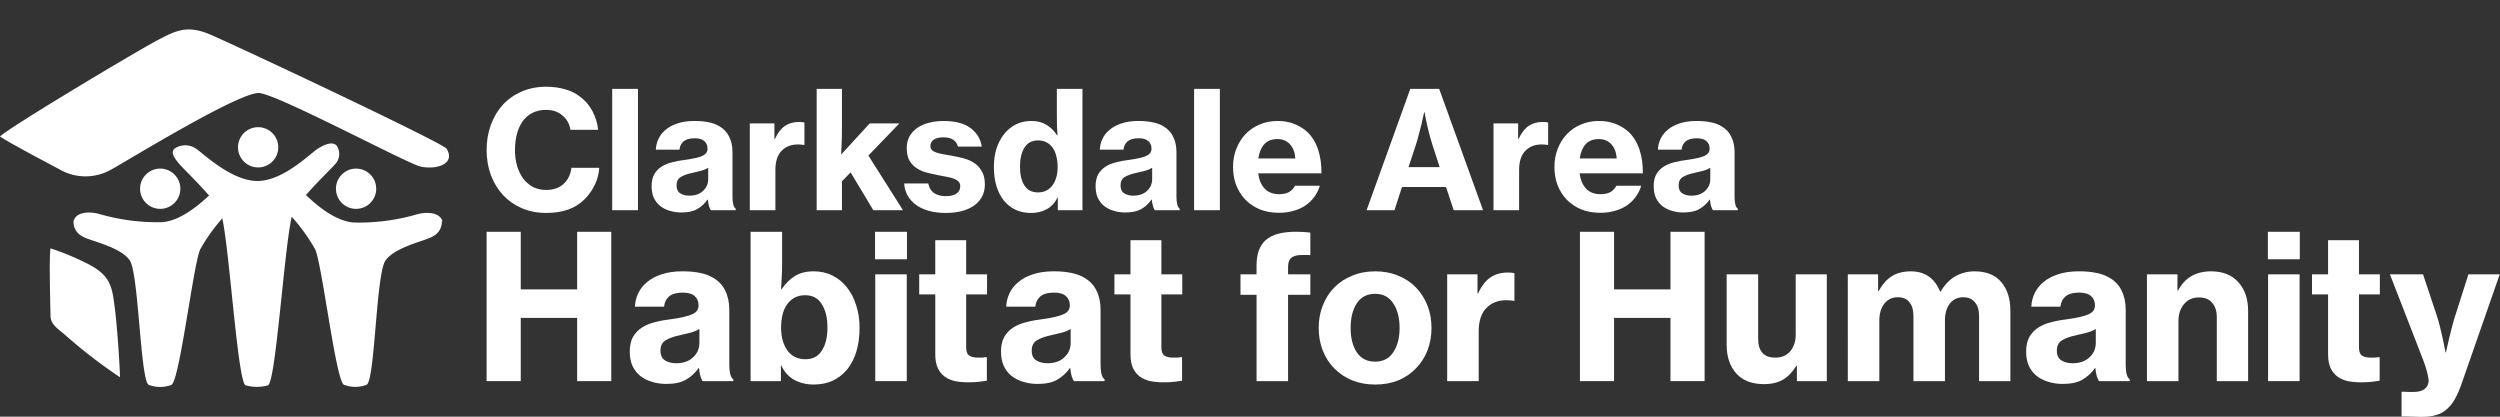 <?xml version="1.0" encoding="UTF-8" standalone="no"?>
<svg
   xmlns:dc="http://purl.org/dc/elements/1.1/"
   xmlns:cc="http://creativecommons.org/ns#"
   xmlns:rdf="http://www.w3.org/1999/02/22-rdf-syntax-ns#"
   xmlns:svg="http://www.w3.org/2000/svg"
   xmlns="http://www.w3.org/2000/svg"
   xmlns:sodipodi="http://sodipodi.sourceforge.net/DTD/sodipodi-0.dtd"
   xmlns:inkscape="http://www.inkscape.org/namespaces/inkscape"
   class="site-logo__icon"
   width="600"
   height="100"
   version="1.1"
   viewBox="0 0 300 50"
   id="svg88"
   sodipodi:docname="logo_1x.svg"
   inkscape:version="0.92.2 5c3e80d, 2017-08-06">
  <rect x="0" y="0" width="300" height="50" fill="#333333" stroke="none"/>
  <defs
     id="defs92" />
  <sodipodi:namedview
     pagecolor="#ffffff"
     bordercolor="#666666"
     borderopacity="1"
     objecttolerance="10"
     gridtolerance="10"
     guidetolerance="10"
     inkscape:pageopacity="0"
     inkscape:pageshadow="2"
     inkscape:window-width="1085"
     inkscape:window-height="819"
     id="namedview90"
     showgrid="false"
     inkscape:pagecheckerboard="true"
     inkscape:zoom="1.92"
     inkscape:cx="113.11328"
     inkscape:cy="8.3333333"
     inkscape:window-x="151"
     inkscape:window-y="57"
     inkscape:window-maximized="0"
     inkscape:current-layer="svg88" />
  <title
     id="title4">Logo</title>
  <g
     id="g3944">
    <path
       d="m 16.815,22.8 a 2.415,2.415 0 1 1 2.584,2.257 2.415,2.415 0 0 1 -2.584,-2.257 z"
       id="path6"
       inkscape:connector-curvature="0"
       style="fill:#ffffff;stroke-width:1.128" />
    <path
       d="m 45.14,22.8 a 2.415,2.415 0 1 0 -2.584,2.257 2.415,2.415 0 0 0 2.584,-2.257 z"
       id="path8"
       inkscape:connector-curvature="0"
       style="fill:#ffffff;stroke-width:1.128" />
    <path
       d="M 53.107,26.581 C 52.825,25.531 51.381,25.373 50.105,25.7 a 25.053,25.053 0 0 1 -7.617,1.004 c -2.257,-0.158 -4.412,-2.02 -5.778,-3.295 1.354,-1.557 3.092,-3.228 3.487,-3.69 a 1.772,1.772 0 0 0 0.192,-2.257 c -0.485,-0.485 -1.343,-0.192 -2.257,0.384 -0.914,0.576 -4.13,3.871 -7.245,3.871 -3.115,0 -6.489,-3.295 -7.358,-3.871 a 2.257,2.257 0 0 0 -2.596,0 c -0.485,0.485 0,1.129 0.576,1.828 0.406,0.474 2.257,2.257 3.577,3.792 -1.365,1.264 -3.498,3.036 -5.643,3.194 A 25.041,25.041 0 0 1 11.827,25.655 C 10.551,25.328 9.107,25.486 8.825,26.536 a 1.941,1.941 0 0 0 1.129,1.862 c 0.745,0.485 4.593,1.23 5.643,2.889 1.05,1.659 1.253,14.467 2.257,14.896 a 3.792,3.792 0 0 0 2.72,0 c 0.982,-0.497 2.629,-14.467 3.453,-16.262 a 21.836,21.836 0 0 1 2.652,-3.724 c 0.892,4.175 1.862,19.726 2.799,20.042 a 5.011,5.011 0 0 0 2.686,0 c 0.925,-0.395 1.941,-16.363 2.844,-20.234 a 22.965,22.965 0 0 1 2.81,3.905 c 0.835,1.794 2.483,15.799 3.453,16.262 a 3.803,3.803 0 0 0 2.72,0 c 1.004,-0.429 1.129,-13.237 2.257,-14.896 1.129,-1.659 4.932,-2.404 5.643,-2.889 a 1.941,1.941 0 0 0 1.129,-1.862 z"
       id="path10"
       inkscape:connector-curvature="0"
       style="fill:#ffffff;stroke-width:1.128" />
    <path
       d="m 28.562,17.677 a 2.415,2.415 0 1 1 2.415,2.415 2.415,2.415 0 0 1 -2.415,-2.415 z"
       id="path12"
       inkscape:connector-curvature="0"
       style="fill:#ffffff;stroke-width:1.128" />
    <path
       d="m 53.592,17.846 c 1.129,1.862 -1.286,2.562 -3.16,2.133 C 48.864,19.618 33.437,11.38 31.124,11.165 28.811,10.951 14.953,19.482 13.418,20.306 a 6.241,6.241 0 0 1 -6.308,0 C 6.432,19.945 1.129,17.158 0,16.379 1.129,15.251 17.187,5.67 19.06,4.744 c 2.144,-1.129 3.385,-1.648 5.789,-0.756 1.636,0.609 28.212,13.091 28.743,13.858 z"
       id="path14"
       inkscape:connector-curvature="0"
       style="fill:#ffffff;stroke-width:1.128" />
    <path
       d="m 6.083,29.808 a 31.869,31.869 0 0 1 4.514,1.885 c 2.697,1.388 2.844,2.776 3.149,5.022 0.305,2.246 0.609,6.861 0.655,8.554 A 60.51,60.51 0 0 1 7.787,40.168 C 6.974,39.457 6.049,38.949 6.06,37.854 c 0,-0.418 -0.192,-7.019 0,-8.057 z"
       id="path16"
       inkscape:connector-curvature="0"
       style="fill:#ffffff;stroke-width:1.128" />
  </g>
  <g
     style="fill:#ffffff"
     id="g46"
     aria-label="Clarksdale Area"
     transform="matrix(1.129,0,0,1.129,0,3.548)">
    <path
       inkscape:connector-curvature="0"
       id="path18"
       d="m 58.049,19.492 q -1.404,0 -2.583,-0.503 -1.161,-0.503 -1.993,-1.387 -0.832,-0.901 -1.3,-2.132 -0.451,-1.231 -0.451,-2.669 0,-1.439 0.451,-2.669 0.451,-1.231 1.265,-2.132 0.832,-0.901 1.993,-1.404 1.179,-0.52 2.617,-0.52 1.075,0 1.976,0.26 0.901,0.243 1.56,0.745 0.884,0.641 1.369,1.56 0.503,0.919 0.624,2.011 h -2.947 q -0.139,-0.919 -0.832,-1.508 -0.676,-0.607 -1.768,-0.607 -0.832,0 -1.456,0.329 -0.607,0.312 -1.023,0.884 -0.399,0.572 -0.607,1.352 -0.208,0.78 -0.208,1.699 0,0.919 0.225,1.699 0.243,0.78 0.659,1.352 0.433,0.555 1.04,0.884 0.624,0.312 1.387,0.312 1.196,0 1.889,-0.676 0.693,-0.676 0.797,-1.681 h 2.964 q -0.069,0.971 -0.485,1.837 -0.416,0.849 -1.075,1.508 -0.728,0.728 -1.733,1.092 -1.005,0.364 -2.357,0.364 z" />
    <path
       inkscape:connector-curvature="0"
       id="path20"
       d="m 65.07,6.301 h 2.739 v 12.896 H 65.07 Z" />
    <path
       inkscape:connector-curvature="0"
       id="path22"
       d="M 75.55,19.198 Q 75.446,19.042 75.359,18.765 75.273,18.47 75.238,18.071 h -0.035 q -0.451,0.641 -1.092,1.005 -0.624,0.364 -1.699,0.364 -0.676,0 -1.265,-0.191 -0.572,-0.173 -1.005,-0.52 -0.416,-0.347 -0.659,-0.867 -0.225,-0.537 -0.225,-1.213 0,-0.763 0.277,-1.265 0.295,-0.503 0.78,-0.815 0.485,-0.312 1.144,-0.468 0.659,-0.173 1.421,-0.26 1.231,-0.173 1.768,-0.416 0.555,-0.243 0.555,-0.763 0,-0.503 -0.329,-0.797 -0.329,-0.312 -1.04,-0.312 -0.78,0 -1.179,0.329 -0.381,0.329 -0.433,0.884 h -2.513 q 0.017,-0.589 0.277,-1.144 0.26,-0.555 0.763,-0.971 0.503,-0.433 1.265,-0.676 0.763,-0.26 1.785,-0.26 0.884,0 1.525,0.139 0.641,0.121 1.127,0.416 0.728,0.416 1.057,1.127 0.347,0.693 0.347,1.629 v 4.732 q 0,1.057 0.347,1.283 v 0.156 z m -2.288,-1.543 q 0.919,0 1.456,-0.503 0.555,-0.503 0.555,-1.265 v -1.196 q -0.295,0.191 -0.728,0.312 -0.416,0.104 -0.867,0.208 -0.901,0.191 -1.335,0.468 -0.433,0.277 -0.433,0.884 0,0.607 0.399,0.849 0.399,0.243 0.953,0.243 z" />
    <path
       inkscape:connector-curvature="0"
       id="path24"
       d="m 82.311,11.623 h 0.052 q 0.451,-0.971 1.075,-1.387 0.624,-0.416 1.491,-0.416 0.416,0 0.572,0.069 v 2.375 h -0.069 q -0.295,-0.052 -0.572,-0.052 -1.109,-0.017 -1.785,0.676 -0.659,0.676 -0.659,2.028 v 4.281 h -2.721 v -9.221 h 2.617 z" />
    <path
       inkscape:connector-curvature="0"
       id="path26"
       d="m 90.409,15.176 -0.919,0.953 v 3.068 h -2.687 v -12.896 h 2.687 v 4.021 q 0,1.023 -0.035,1.768 -0.017,0.745 -0.052,1.196 l 3.033,-3.311 h 3.155 l -3.293,3.415 3.675,5.807 h -3.155 z" />
    <path
       inkscape:connector-curvature="0"
       id="path28"
       d="m 100.52,19.492 q -1.005,0 -1.803,-0.225 -0.797,-0.225 -1.369,-0.641 -0.555,-0.416 -0.884,-0.988 -0.312,-0.589 -0.364,-1.283 h 2.565 q 0.121,0.659 0.589,1.005 0.485,0.347 1.283,0.347 0.728,0 1.127,-0.277 0.399,-0.277 0.399,-0.78 0,-0.312 -0.191,-0.503 -0.191,-0.191 -0.52,-0.312 -0.329,-0.121 -0.763,-0.191 -0.416,-0.087 -0.901,-0.173 -0.624,-0.121 -1.213,-0.277 -0.589,-0.156 -1.057,-0.468 -0.468,-0.312 -0.763,-0.815 -0.277,-0.503 -0.277,-1.317 0,-0.711 0.295,-1.248 0.312,-0.537 0.832,-0.901 0.52,-0.364 1.231,-0.537 0.711,-0.191 1.525,-0.191 1.924,0 2.912,0.763 0.988,0.745 1.179,1.959 h -2.531 q -0.26,-0.988 -1.56,-0.988 -0.624,0 -1.005,0.243 -0.364,0.243 -0.364,0.693 0,0.26 0.173,0.433 0.173,0.156 0.485,0.26 0.312,0.104 0.728,0.173 0.416,0.069 0.884,0.156 0.624,0.104 1.248,0.277 0.624,0.156 1.127,0.485 0.503,0.329 0.815,0.884 0.329,0.537 0.329,1.404 0,0.745 -0.312,1.317 -0.312,0.572 -0.867,0.953 -0.555,0.381 -1.317,0.572 -0.763,0.191 -1.664,0.191 z" />
    <path
       inkscape:connector-curvature="0"
       id="path30"
       d="m 109.59,19.492 q -0.901,0 -1.629,-0.329 -0.728,-0.347 -1.248,-0.971 -0.52,-0.641 -0.797,-1.543 -0.277,-0.919 -0.277,-2.063 0,-1.057 0.277,-1.941 0.295,-0.901 0.815,-1.543 0.52,-0.659 1.248,-1.023 0.745,-0.364 1.647,-0.364 0.953,0 1.612,0.416 0.659,0.399 1.127,1.127 h 0.035 q -0.035,-0.433 -0.052,-0.988 -0.017,-0.555 -0.017,-1.144 V 6.301 h 2.721 v 12.896 h -2.617 v -1.352 h -0.035 q -0.399,0.849 -1.144,1.248 -0.728,0.399 -1.664,0.399 z m 0.728,-2.184 q 0.988,0 1.543,-0.745 0.555,-0.763 0.555,-1.976 0,-0.607 -0.139,-1.127 -0.121,-0.52 -0.381,-0.884 -0.26,-0.381 -0.659,-0.589 -0.381,-0.208 -0.901,-0.208 -0.971,0 -1.456,0.78 -0.468,0.763 -0.468,2.011 0,1.248 0.468,1.993 0.485,0.745 1.439,0.745 z" />
    <path
       inkscape:connector-curvature="0"
       id="path32"
       d="m 122.74,19.198 q -0.104,-0.156 -0.191,-0.433 -0.087,-0.295 -0.121,-0.693 h -0.035 q -0.451,0.641 -1.092,1.005 -0.624,0.364 -1.699,0.364 -0.676,0 -1.265,-0.191 -0.572,-0.173 -1.005,-0.52 -0.416,-0.347 -0.659,-0.867 -0.225,-0.537 -0.225,-1.213 0,-0.763 0.277,-1.265 0.295,-0.503 0.78,-0.815 0.485,-0.312 1.144,-0.468 0.659,-0.173 1.421,-0.26 1.231,-0.173 1.768,-0.416 0.555,-0.243 0.555,-0.763 0,-0.503 -0.329,-0.797 -0.329,-0.312 -1.04,-0.312 -0.78,0 -1.179,0.329 -0.381,0.329 -0.433,0.884 h -2.513 q 0.017,-0.589 0.277,-1.144 0.26,-0.555 0.763,-0.971 0.503,-0.433 1.265,-0.676 0.763,-0.26 1.785,-0.26 0.884,0 1.525,0.139 0.641,0.121 1.127,0.416 0.728,0.416 1.057,1.127 0.347,0.693 0.347,1.629 v 4.732 q 0,1.057 0.347,1.283 v 0.156 z m -2.288,-1.543 q 0.919,0 1.456,-0.503 0.555,-0.503 0.555,-1.265 v -1.196 q -0.295,0.191 -0.728,0.312 -0.416,0.104 -0.867,0.208 -0.901,0.191 -1.335,0.468 -0.433,0.277 -0.433,0.884 3e-5,0.607 0.399,0.849 0.399,0.243 0.953,0.243 z" />
    <path
       inkscape:connector-curvature="0"
       id="path34"
       d="m 126.92,6.301 h 2.739 v 12.896 H 126.92 Z" />
    <path
       inkscape:connector-curvature="0"
       id="path36"
       d="m 135.93,19.475 q -1.127,0 -2.028,-0.364 -0.901,-0.381 -1.543,-1.04 -0.624,-0.659 -0.971,-1.543 -0.329,-0.884 -0.329,-1.924 0,-1.04 0.347,-1.924 0.347,-0.901 0.971,-1.56 0.624,-0.659 1.491,-1.023 0.867,-0.381 1.924,-0.381 0.988,0 1.768,0.312 0.797,0.312 1.404,0.867 0.78,0.763 1.144,1.889 0.364,1.127 0.347,2.496 h -6.725 q 0.139,1.04 0.693,1.629 0.555,0.589 1.543,0.589 0.641,0 1.04,-0.225 0.416,-0.243 0.641,-0.676 h 2.635 q -0.173,0.607 -0.555,1.144 -0.364,0.52 -0.919,0.919 -0.537,0.381 -1.265,0.589 -0.728,0.225 -1.612,0.225 z m -0.139,-7.835 q -0.936,0 -1.421,0.555 -0.485,0.555 -0.624,1.508 h 3.935 q -0.069,-0.971 -0.572,-1.508 -0.503,-0.555 -1.317,-0.555 z" />
    <path
       inkscape:connector-curvature="0"
       id="path38"
       d="m 149.9,6.301 h 3.068 l 4.663,12.896 h -3.12 l -0.815,-2.461 h -4.68 l -0.797,2.461 h -2.964 z m -0.191,8.32 h 3.311 l -0.78,-2.409 q -0.208,-0.659 -0.364,-1.265 -0.156,-0.624 -0.26,-1.109 -0.121,-0.572 -0.208,-1.057 h -0.035 q -0.139,0.641 -0.277,1.248 -0.139,0.52 -0.295,1.127 -0.139,0.589 -0.295,1.057 z" />
    <path
       inkscape:connector-curvature="0"
       id="path40"
       d="m 161.36,11.623 h 0.052 q 0.451,-0.971 1.075,-1.387 0.624,-0.416 1.491,-0.416 0.416,0 0.572,0.069 v 2.375 h -0.069 q -0.295,-0.052 -0.572,-0.052 -1.109,-0.017 -1.785,0.676 -0.659,0.676 -0.659,2.028 v 4.281 h -2.721 v -9.221 h 2.617 z" />
    <path
       inkscape:connector-curvature="0"
       id="path42"
       d="m 170.09,19.475 q -1.127,0 -2.028,-0.364 -0.901,-0.381 -1.543,-1.04 -0.624,-0.659 -0.971,-1.543 -0.329,-0.884 -0.329,-1.924 0,-1.04 0.347,-1.924 0.347,-0.901 0.971,-1.56 0.624,-0.659 1.491,-1.023 0.867,-0.381 1.924,-0.381 0.988,0 1.768,0.312 0.797,0.312 1.404,0.867 0.78,0.763 1.144,1.889 0.364,1.127 0.347,2.496 h -6.725 q 0.139,1.04 0.693,1.629 0.555,0.589 1.543,0.589 0.641,0 1.04,-0.225 0.416,-0.243 0.641,-0.676 h 2.635 q -0.173,0.607 -0.555,1.144 -0.364,0.52 -0.919,0.919 -0.537,0.381 -1.265,0.589 -0.728,0.225 -1.612,0.225 z m -0.139,-7.835 q -0.936,0 -1.421,0.555 -0.485,0.555 -0.624,1.508 h 3.935 q -0.069,-0.971 -0.572,-1.508 -0.503,-0.555 -1.317,-0.555 z" />
    <path
       inkscape:connector-curvature="0"
       id="path44"
       d="m 182.06,19.198 q -0.104,-0.156 -0.191,-0.433 -0.087,-0.295 -0.121,-0.693 h -0.035 q -0.451,0.641 -1.092,1.005 -0.624,0.364 -1.699,0.364 -0.676,0 -1.265,-0.191 -0.572,-0.173 -1.005,-0.52 -0.416,-0.347 -0.659,-0.867 -0.225,-0.537 -0.225,-1.213 0,-0.763 0.277,-1.265 0.295,-0.503 0.78,-0.815 0.485,-0.312 1.144,-0.468 0.659,-0.173 1.421,-0.26 1.231,-0.173 1.768,-0.416 0.555,-0.243 0.555,-0.763 0,-0.503 -0.329,-0.797 -0.329,-0.312 -1.04,-0.312 -0.78,0 -1.179,0.329 -0.381,0.329 -0.433,0.884 h -2.513 q 0.017,-0.589 0.277,-1.144 0.26,-0.555 0.763,-0.971 0.503,-0.433 1.265,-0.676 0.763,-0.26 1.785,-0.26 0.884,0 1.525,0.139 0.641,0.121 1.127,0.416 0.728,0.416 1.057,1.127 0.347,0.693 0.347,1.629 v 4.732 q 0,1.057 0.347,1.283 v 0.156 z m -2.288,-1.543 q 0.919,0 1.456,-0.503 0.555,-0.503 0.555,-1.265 v -1.196 q -0.295,0.191 -0.728,0.312 -0.416,0.104 -0.867,0.208 -0.901,0.191 -1.335,0.468 -0.433,0.277 -0.433,0.884 3e-5,0.607 0.399,0.849 0.399,0.243 0.953,0.243 z" />
  </g>
  <g
     style="fill:#ffffff"
     id="g84"
     aria-label="Habitat for Humanity"
     transform="matrix(1.129,0,0,1.129,0,3.548)">
    <path
       inkscape:connector-curvature="0"
       id="path48"
       d="m 51.722,21.494 h 3.627 v 6.123 h 5.995 V 21.494 h 3.627 v 15.872 h -3.627 v -6.72 h -5.995 v 6.72 H 51.722 Z" />
    <path
       inkscape:connector-curvature="0"
       id="path50"
       d="M 74.679,37.366 Q 74.551,37.174 74.444,36.833 74.338,36.47 74.295,35.979 h -0.043 q -0.555,0.789 -1.344,1.237 -0.768,0.448 -2.091,0.448 -0.832,0 -1.557,-0.235 -0.704,-0.213 -1.237,-0.64 -0.512,-0.427 -0.811,-1.067 -0.277,-0.661 -0.277,-1.493 0,-0.939 0.341,-1.557 0.363,-0.619 0.96,-1.003 0.597,-0.384 1.408,-0.576 0.811,-0.213 1.749,-0.32 1.515,-0.213 2.176,-0.512 0.683,-0.299 0.683,-0.939 0,-0.619 -0.405,-0.981 -0.405,-0.384 -1.28,-0.384 -0.96,0 -1.451,0.405 -0.469,0.405 -0.533,1.088 h -3.093 q 0.021,-0.725 0.341,-1.408 0.32,-0.683 0.939,-1.195 0.619,-0.533 1.557,-0.832 0.939,-0.32 2.197,-0.32 1.088,0 1.877,0.171 0.789,0.149 1.387,0.512 0.896,0.512 1.301,1.387 0.427,0.853 0.427,2.005 v 5.824 q 0,1.301 0.427,1.579 v 0.192 z m -2.816,-1.899 q 1.131,0 1.792,-0.619 0.683,-0.619 0.683,-1.557 v -1.472 q -0.363,0.235 -0.896,0.384 -0.512,0.128 -1.067,0.256 -1.109,0.235 -1.643,0.576 -0.533,0.341 -0.533,1.088 0,0.747 0.491,1.045 0.491,0.299 1.173,0.299 z" />
    <path
       inkscape:connector-curvature="0"
       id="path52"
       d="m 86.499,37.729 q -1.152,0 -2.069,-0.491 -0.896,-0.491 -1.387,-1.536 h -0.043 v 1.664 h -3.221 v -15.872 h 3.349 v 3.477 q 0,0.725 -0.043,1.429 -0.021,0.683 -0.064,1.195 h 0.064 q 0.576,-0.875 1.387,-1.387 0.811,-0.512 2.005,-0.512 1.109,0 2.005,0.448 0.896,0.448 1.536,1.259 0.64,0.789 0.981,1.899 0.363,1.088 0.363,2.389 0,1.408 -0.341,2.539 -0.341,1.109 -0.981,1.899 -0.64,0.768 -1.536,1.195 -0.896,0.405 -2.005,0.405 z m -0.896,-2.688 q 1.173,0 1.749,-0.917 0.597,-0.917 0.597,-2.453 0,-1.536 -0.597,-2.475 -0.576,-0.96 -1.771,-0.96 -0.661,0 -1.152,0.277 -0.469,0.256 -0.789,0.725 -0.32,0.448 -0.469,1.088 -0.149,0.64 -0.149,1.365 0,1.493 0.683,2.432 0.683,0.917 1.899,0.917 z" />
    <path
       inkscape:connector-curvature="0"
       id="path54"
       d="M 93.008,21.494 H 96.4 v 2.923 h -3.392 z m 0.021,4.523 h 3.349 v 11.349 h -3.349 z" />
    <path
       inkscape:connector-curvature="0"
       id="path56"
       d="m 97.701,26.017 h 1.707 v -3.627 h 3.285 v 3.627 h 2.219 v 2.133 h -2.219 v 5.632 q 0,0.64 0.32,0.875 0.341,0.213 0.939,0.213 0.171,0 0.384,0 0.213,-0.021 0.384,-0.043 h 0.171 v 2.496 q -0.277,0.043 -0.768,0.107 -0.491,0.064 -1.173,0.064 -0.789,0 -1.451,-0.128 -0.64,-0.149 -1.109,-0.491 -0.469,-0.363 -0.725,-0.917 -0.256,-0.576 -0.256,-1.451 V 28.15 H 97.701 Z" />
    <path
       inkscape:connector-curvature="0"
       id="path58"
       d="M 114.14,37.366 Q 114.012,37.174 113.905,36.833 113.799,36.47 113.756,35.979 h -0.043 q -0.555,0.789 -1.344,1.237 -0.768,0.448 -2.091,0.448 -0.832,0 -1.557,-0.235 -0.704,-0.213 -1.237,-0.64 -0.512,-0.427 -0.811,-1.067 -0.277,-0.661 -0.277,-1.493 0,-0.939 0.341,-1.557 0.363,-0.619 0.96,-1.003 0.597,-0.384 1.408,-0.576 0.811,-0.213 1.749,-0.32 1.515,-0.213 2.176,-0.512 0.683,-0.299 0.683,-0.939 0,-0.619 -0.405,-0.981 -0.405,-0.384 -1.28,-0.384 -0.96,0 -1.451,0.405 -0.469,0.405 -0.533,1.088 h -3.093 q 0.021,-0.725 0.341,-1.408 0.32,-0.683 0.939,-1.195 0.619,-0.533 1.557,-0.832 0.939,-0.32 2.197,-0.32 1.088,0 1.877,0.171 0.789,0.149 1.387,0.512 0.896,0.512 1.301,1.387 0.427,0.853 0.427,2.005 v 5.824 q 0,1.301 0.427,1.579 v 0.192 z m -2.816,-1.899 q 1.131,0 1.792,-0.619 0.683,-0.619 0.683,-1.557 v -1.472 q -0.363,0.235 -0.896,0.384 -0.512,0.128 -1.067,0.256 -1.109,0.235 -1.643,0.576 -0.533,0.341 -0.533,1.088 0,0.747 0.491,1.045 0.491,0.299 1.173,0.299 z" />
    <path
       inkscape:connector-curvature="0"
       id="path60"
       d="m 118.45,26.017 h 1.707 v -3.627 h 3.285 v 3.627 h 2.219 v 2.133 h -2.219 v 5.632 q 0,0.64 0.32,0.875 0.341,0.213 0.939,0.213 0.171,0 0.384,0 0.213,-0.021 0.384,-0.043 h 0.171 v 2.496 q -0.277,0.043 -0.768,0.107 -0.491,0.064 -1.173,0.064 -0.789,0 -1.451,-0.128 -0.64,-0.149 -1.109,-0.491 -0.469,-0.363 -0.725,-0.917 -0.256,-0.576 -0.256,-1.451 V 28.15 H 118.45 Z" />
    <path
       inkscape:connector-curvature="0"
       id="path62"
       d="m 131.85,26.017 h 1.707 v -0.96 q 0,-1.792 0.96,-2.667 0.555,-0.491 1.408,-0.704 0.875,-0.213 1.963,-0.192 0.341,0 0.683,0.021 0.341,0.021 0.704,0.064 v 2.389 q -0.64,-0.021 -1.088,0 -0.448,0.021 -0.747,0.171 -0.277,0.128 -0.405,0.405 -0.128,0.277 -0.128,0.747 v 0.725 h 2.368 v 2.176 h -2.368 v 9.173 h -3.349 v -9.173 h -1.707 z" />
    <path
       inkscape:connector-curvature="0"
       id="path64"
       d="m 146.18,37.729 q -1.365,0 -2.475,-0.448 -1.109,-0.469 -1.899,-1.28 -0.789,-0.811 -1.216,-1.899 -0.427,-1.109 -0.427,-2.389 0,-1.28 0.427,-2.368 0.427,-1.109 1.216,-1.92 0.789,-0.811 1.899,-1.259 1.109,-0.469 2.475,-0.469 1.344,0 2.453,0.469 1.109,0.448 1.877,1.259 0.789,0.811 1.216,1.92 0.427,1.088 0.427,2.368 0,1.28 -0.427,2.389 -0.427,1.088 -1.216,1.899 -0.768,0.811 -1.877,1.28 -1.109,0.448 -2.453,0.448 z m -0.021,-2.432 q 1.259,0 1.92,-0.981 0.683,-1.003 0.683,-2.603 0,-1.621 -0.683,-2.624 -0.661,-1.003 -1.92,-1.003 -1.28,0 -1.941,1.003 -0.661,1.003 -0.661,2.624 0,1.6 0.661,2.603 0.661,0.981 1.941,0.981 z" />
    <path
       inkscape:connector-curvature="0"
       id="path66"
       d="m 157.04,28.043 h 0.064 q 0.555,-1.195 1.323,-1.707 0.768,-0.512 1.835,-0.512 0.512,0 0.704,0.085 v 2.923 h -0.085 q -0.363,-0.064 -0.704,-0.064 -1.365,-0.021 -2.197,0.832 -0.811,0.832 -0.811,2.496 v 5.269 h -3.349 v -11.349 h 3.221 z" />
    <path
       inkscape:connector-curvature="0"
       id="path68"
       d="m 167.93,21.494 h 3.627 v 6.123 h 5.995 V 21.494 h 3.627 v 15.872 h -3.627 v -6.72 h -5.995 v 6.72 H 167.93 Z" />
    <path
       inkscape:connector-curvature="0"
       id="path70"
       d="m 190.99,37.366 v -1.621 h -0.064 q -0.619,1.003 -1.429,1.472 -0.811,0.469 -1.984,0.469 -1.941,0 -2.965,-1.131 -1.024,-1.152 -1.024,-3.029 v -7.509 h 3.349 v 6.869 q 0,0.96 0.448,1.472 0.469,0.512 1.365,0.512 1.024,0 1.6,-0.683 0.576,-0.683 0.576,-1.749 v -6.421 h 3.307 v 11.349 z" />
    <path
       inkscape:connector-curvature="0"
       id="path72"
       d="m 196.4,26.017 h 3.221 v 1.771 h 0.064 q 0.555,-1.024 1.365,-1.557 0.832,-0.533 2.048,-0.533 2.24,0 3.115,2.155 h 0.043 q 0.704,-1.152 1.6,-1.643 0.917,-0.512 2.005,-0.512 1.899,0 2.859,1.152 0.96,1.131 0.96,3.029 v 7.488 h -3.328 v -6.933 q 0,-0.939 -0.448,-1.451 -0.427,-0.533 -1.237,-0.533 -0.896,0 -1.429,0.683 -0.512,0.683 -0.512,1.771 v 6.464 h -3.349 v -6.933 q 0,-0.939 -0.427,-1.451 -0.405,-0.533 -1.237,-0.533 -0.896,0 -1.429,0.683 -0.533,0.683 -0.533,1.771 v 6.464 h -3.349 z" />
    <path
       inkscape:connector-curvature="0"
       id="path74"
       d="M 223.1,37.366 Q 222.972,37.174 222.865,36.833 222.759,36.47 222.716,35.979 h -0.043 q -0.555,0.789 -1.344,1.237 -0.768,0.448 -2.091,0.448 -0.832,0 -1.557,-0.235 -0.704,-0.213 -1.237,-0.64 -0.512,-0.427 -0.811,-1.067 -0.277,-0.661 -0.277,-1.493 0,-0.939 0.341,-1.557 0.363,-0.619 0.96,-1.003 0.597,-0.384 1.408,-0.576 0.811,-0.213 1.749,-0.32 1.515,-0.213 2.176,-0.512 0.683,-0.299 0.683,-0.939 0,-0.619 -0.405,-0.981 -0.405,-0.384 -1.28,-0.384 -0.96,0 -1.451,0.405 -0.469,0.405 -0.533,1.088 h -3.093 q 0.021,-0.725 0.341,-1.408 0.32,-0.683 0.939,-1.195 0.619,-0.533 1.557,-0.832 0.939,-0.32 2.197,-0.32 1.088,0 1.877,0.171 0.789,0.149 1.387,0.512 0.896,0.512 1.301,1.387 0.427,0.853 0.427,2.005 v 5.824 q 0,1.301 0.427,1.579 v 0.192 z m -2.816,-1.899 q 1.131,0 1.792,-0.619 0.683,-0.619 0.683,-1.557 v -1.472 q -0.363,0.235 -0.896,0.384 -0.512,0.128 -1.067,0.256 -1.109,0.235 -1.643,0.576 -0.533,0.341 -0.533,1.088 0,0.747 0.491,1.045 0.491,0.299 1.173,0.299 z" />
    <path
       inkscape:connector-curvature="0"
       id="path76"
       d="m 231.44,27.745 h 0.064 q 0.533,-1.024 1.408,-1.536 0.896,-0.512 2.091,-0.512 1.877,0 2.901,1.152 1.045,1.131 1.045,3.051 v 7.467 h -3.328 v -6.827 q 0,-0.939 -0.491,-1.493 -0.469,-0.576 -1.408,-0.576 -0.981,0 -1.579,0.704 -0.597,0.704 -0.597,1.792 v 6.4 h -3.349 v -11.349 h 3.243 z" />
    <path
       inkscape:connector-curvature="0"
       id="path78"
       d="m 241.05,21.494 h 3.392 v 2.923 h -3.392 z m 0.021,4.523 h 3.349 v 11.349 h -3.349 z" />
    <path
       inkscape:connector-curvature="0"
       id="path80"
       d="m 245.74,26.017 h 1.707 v -3.627 h 3.285 v 3.627 h 2.219 v 2.133 h -2.219 v 5.632 q 0,0.64 0.32,0.875 0.341,0.213 0.939,0.213 0.171,0 0.384,0 0.213,-0.021 0.384,-0.043 h 0.171 v 2.496 q -0.277,0.043 -0.768,0.107 -0.491,0.064 -1.173,0.064 -0.789,0 -1.451,-0.128 -0.64,-0.149 -1.109,-0.491 -0.469,-0.363 -0.725,-0.917 -0.256,-0.576 -0.256,-1.451 v -6.357 h -1.707 z" />
    <path
       inkscape:connector-curvature="0"
       id="path82"
       d="m 257.5,41.163 q -0.043,0 -0.384,0 -0.341,0 -0.747,-0.021 -0.405,0 -0.747,-0.021 -0.341,0 -0.363,0 v -2.624 h 0.171 q 0.021,0 0.171,0 0.171,0.021 0.363,0.021 0.192,0 0.341,0 0.171,0 0.213,0 1.515,0 1.621,-1.152 0,-0.299 -0.149,-0.896 -0.149,-0.619 -0.448,-1.387 l -3.52,-9.067 h 3.52 l 1.451,4.352 q 0.192,0.576 0.363,1.28 0.171,0.683 0.299,1.28 0.149,0.704 0.277,1.387 h 0.043 q 0.149,-0.704 0.32,-1.408 0.149,-0.597 0.32,-1.28 0.171,-0.683 0.363,-1.259 l 1.387,-4.352 h 3.328 l -4.053,11.627 q -0.341,0.981 -0.725,1.643 -0.384,0.683 -0.875,1.088 -0.491,0.427 -1.109,0.597 -0.619,0.192 -1.429,0.192 z" />
  </g>
</svg>
